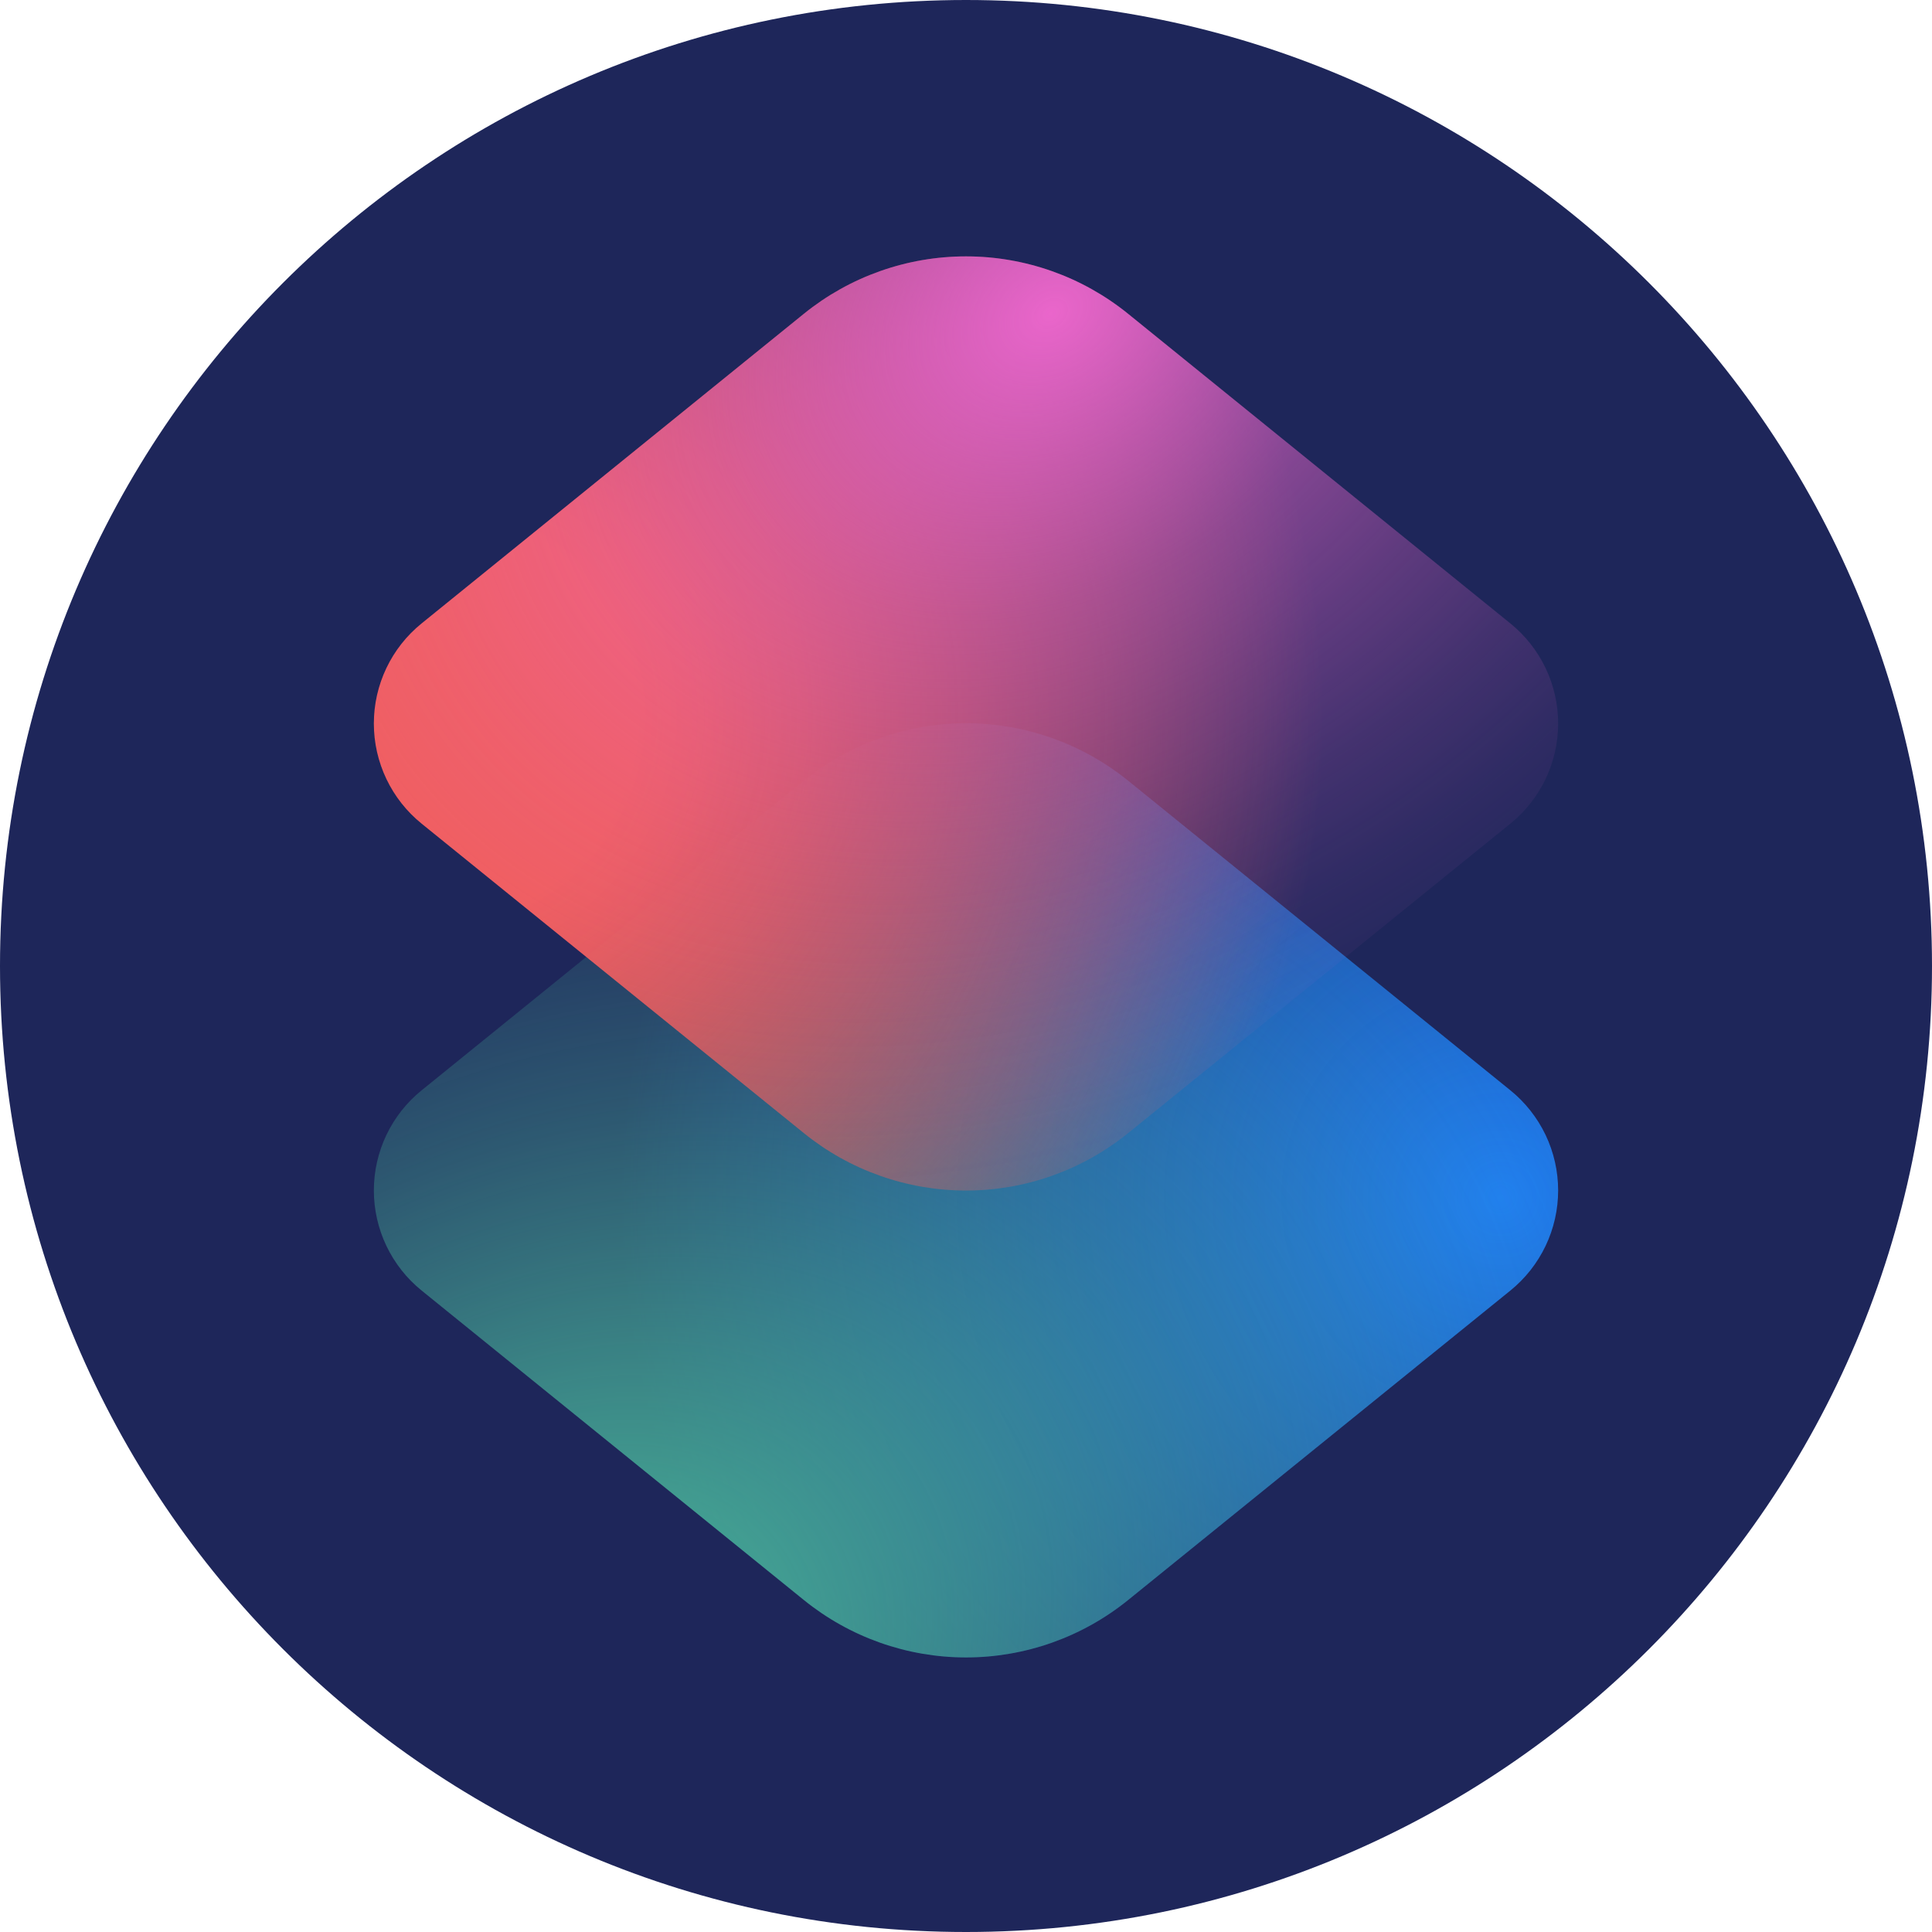 <svg width="100" height="100" viewBox="0 0 100 100" fill="none" xmlns="http://www.w3.org/2000/svg">
<path d="M50 100C77.614 100 100 77.614 100 50C100 22.386 77.614 0 50 0C22.386 0 0 22.386 0 50C0 77.614 22.386 100 50 100Z" fill="#1E265A"/>
<path d="M78.175 66.8L58.391 82.817C56.017 84.739 53.055 85.789 50 85.789C46.945 85.789 43.982 84.739 41.608 82.817L21.825 66.8C21.052 66.175 20.429 65.385 20.001 64.488C19.573 63.592 19.351 62.61 19.351 61.617C19.351 60.623 19.573 59.642 20.001 58.745C20.429 57.848 21.052 57.058 21.825 56.433L41.608 40.408C43.982 38.486 46.945 37.436 50 37.436C53.055 37.436 56.017 38.486 58.391 40.408L78.175 56.433C78.947 57.058 79.57 57.848 79.999 58.745C80.427 59.642 80.649 60.623 80.649 61.617C80.649 62.61 80.427 63.592 79.999 64.488C79.57 65.385 78.947 66.175 78.175 66.8Z" fill="url(#paint0_radial_86_198)"/>
<path d="M21.825 56.433L41.608 40.408C43.982 38.486 46.945 37.436 50 37.436C53.055 37.436 56.017 38.486 58.391 40.408L78.175 56.433C78.947 57.058 79.57 57.848 79.999 58.745C80.427 59.642 80.649 60.623 80.649 61.617C80.649 62.61 80.427 63.592 79.999 64.488C79.57 65.385 78.947 66.175 78.175 66.8L58.391 82.817C56.017 84.739 53.055 85.789 50 85.789C46.945 85.789 43.982 84.739 41.608 82.817L21.825 66.8C21.052 66.175 20.429 65.385 20.001 64.488C19.573 63.592 19.351 62.61 19.351 61.617C19.351 60.623 19.573 59.642 20.001 58.745C20.429 57.848 21.052 57.058 21.825 56.433Z" fill="url(#paint1_radial_86_198)"/>
<path d="M21.825 32.267L41.608 16.242C43.982 14.319 46.945 13.27 50 13.27C53.055 13.27 56.017 14.319 58.391 16.242L78.175 32.267C78.947 32.892 79.57 33.681 79.999 34.578C80.427 35.475 80.649 36.456 80.649 37.45C80.649 38.444 80.427 39.425 79.999 40.322C79.57 41.219 78.947 42.008 78.175 42.633L58.391 58.65C56.017 60.573 53.055 61.622 50 61.622C46.945 61.622 43.982 60.573 41.608 58.65L21.825 42.633C21.052 42.008 20.429 41.219 20.001 40.322C19.573 39.425 19.351 38.444 19.351 37.45C19.351 36.456 19.573 35.475 20.001 34.578C20.429 33.681 21.052 32.892 21.825 32.267Z" fill="url(#paint2_radial_86_198)"/>
<path d="M78.175 42.633L58.391 58.65C56.017 60.573 53.055 61.622 50 61.622C46.945 61.622 43.982 60.573 41.608 58.65L21.825 42.633C21.052 42.008 20.429 41.219 20.001 40.322C19.573 39.425 19.351 38.444 19.351 37.45C19.351 36.456 19.573 35.475 20.001 34.578C20.429 33.681 21.052 32.892 21.825 32.267L41.608 16.242C43.982 14.319 46.945 13.27 50 13.27C53.055 13.27 56.017 14.319 58.391 16.242L78.175 32.267C78.947 32.892 79.57 33.681 79.999 34.578C80.427 35.475 80.649 36.456 80.649 37.45C80.649 38.444 80.427 39.425 79.999 40.322C79.57 41.219 78.947 42.008 78.175 42.633Z" fill="url(#paint3_radial_86_198)"/>
<defs>
<radialGradient id="paint0_radial_86_198" cx="0" cy="0" r="1" gradientUnits="userSpaceOnUse" gradientTransform="translate(77.541 62) rotate(180) scale(62.133 62.133)">
<stop stop-color="#1F7DF1"/>
<stop offset="0.73" stop-color="#1F7DF1" stop-opacity="0"/>
</radialGradient>
<radialGradient id="paint1_radial_86_198" cx="0" cy="0" r="1" gradientUnits="userSpaceOnUse" gradientTransform="translate(28.098 88.313) rotate(-122.735) scale(48.648 65.538)">
<stop stop-color="#4DC2A1"/>
<stop offset="0.27" stop-color="#4DC2A1" stop-opacity="0.67"/>
<stop offset="0.58" stop-color="#4DC2A1" stop-opacity="0.31"/>
<stop offset="0.81" stop-color="#4DC2A1" stop-opacity="0.09"/>
<stop offset="0.93" stop-color="#4DC2A1" stop-opacity="0"/>
</radialGradient>
<radialGradient id="paint2_radial_86_198" cx="0" cy="0" r="1" gradientUnits="userSpaceOnUse" gradientTransform="translate(22.458 37.067) scale(62.133 62.133)">
<stop offset="0.17" stop-color="#F05E56"/>
<stop offset="0.22" stop-color="#F05E56" stop-opacity="0.96"/>
<stop offset="0.31" stop-color="#F05E56" stop-opacity="0.84"/>
<stop offset="0.42" stop-color="#F05E56" stop-opacity="0.65"/>
<stop offset="0.56" stop-color="#F05E56" stop-opacity="0.38"/>
<stop offset="0.72" stop-color="#F05E56" stop-opacity="0.04"/>
<stop offset="0.74" stop-color="#F05E56" stop-opacity="0"/>
</radialGradient>
<radialGradient id="paint3_radial_86_198" cx="0" cy="0" r="1" gradientUnits="userSpaceOnUse" gradientTransform="translate(54.644 16.201) rotate(57.265) scale(48.648 65.538)">
<stop stop-color="#EA66CB"/>
<stop offset="0.02" stop-color="#EA66CB" stop-opacity="0.96"/>
<stop offset="0.16" stop-color="#EA66CB" stop-opacity="0.71"/>
<stop offset="0.29" stop-color="#EA66CB" stop-opacity="0.49"/>
<stop offset="0.43" stop-color="#EA66CB" stop-opacity="0.32"/>
<stop offset="0.56" stop-color="#EA66CB" stop-opacity="0.18"/>
<stop offset="0.68" stop-color="#EA66CB" stop-opacity="0.08"/>
<stop offset="0.8" stop-color="#EA66CB" stop-opacity="0.02"/>
<stop offset="0.9" stop-color="#EA66CB" stop-opacity="0"/>
</radialGradient>
</defs>
</svg>
